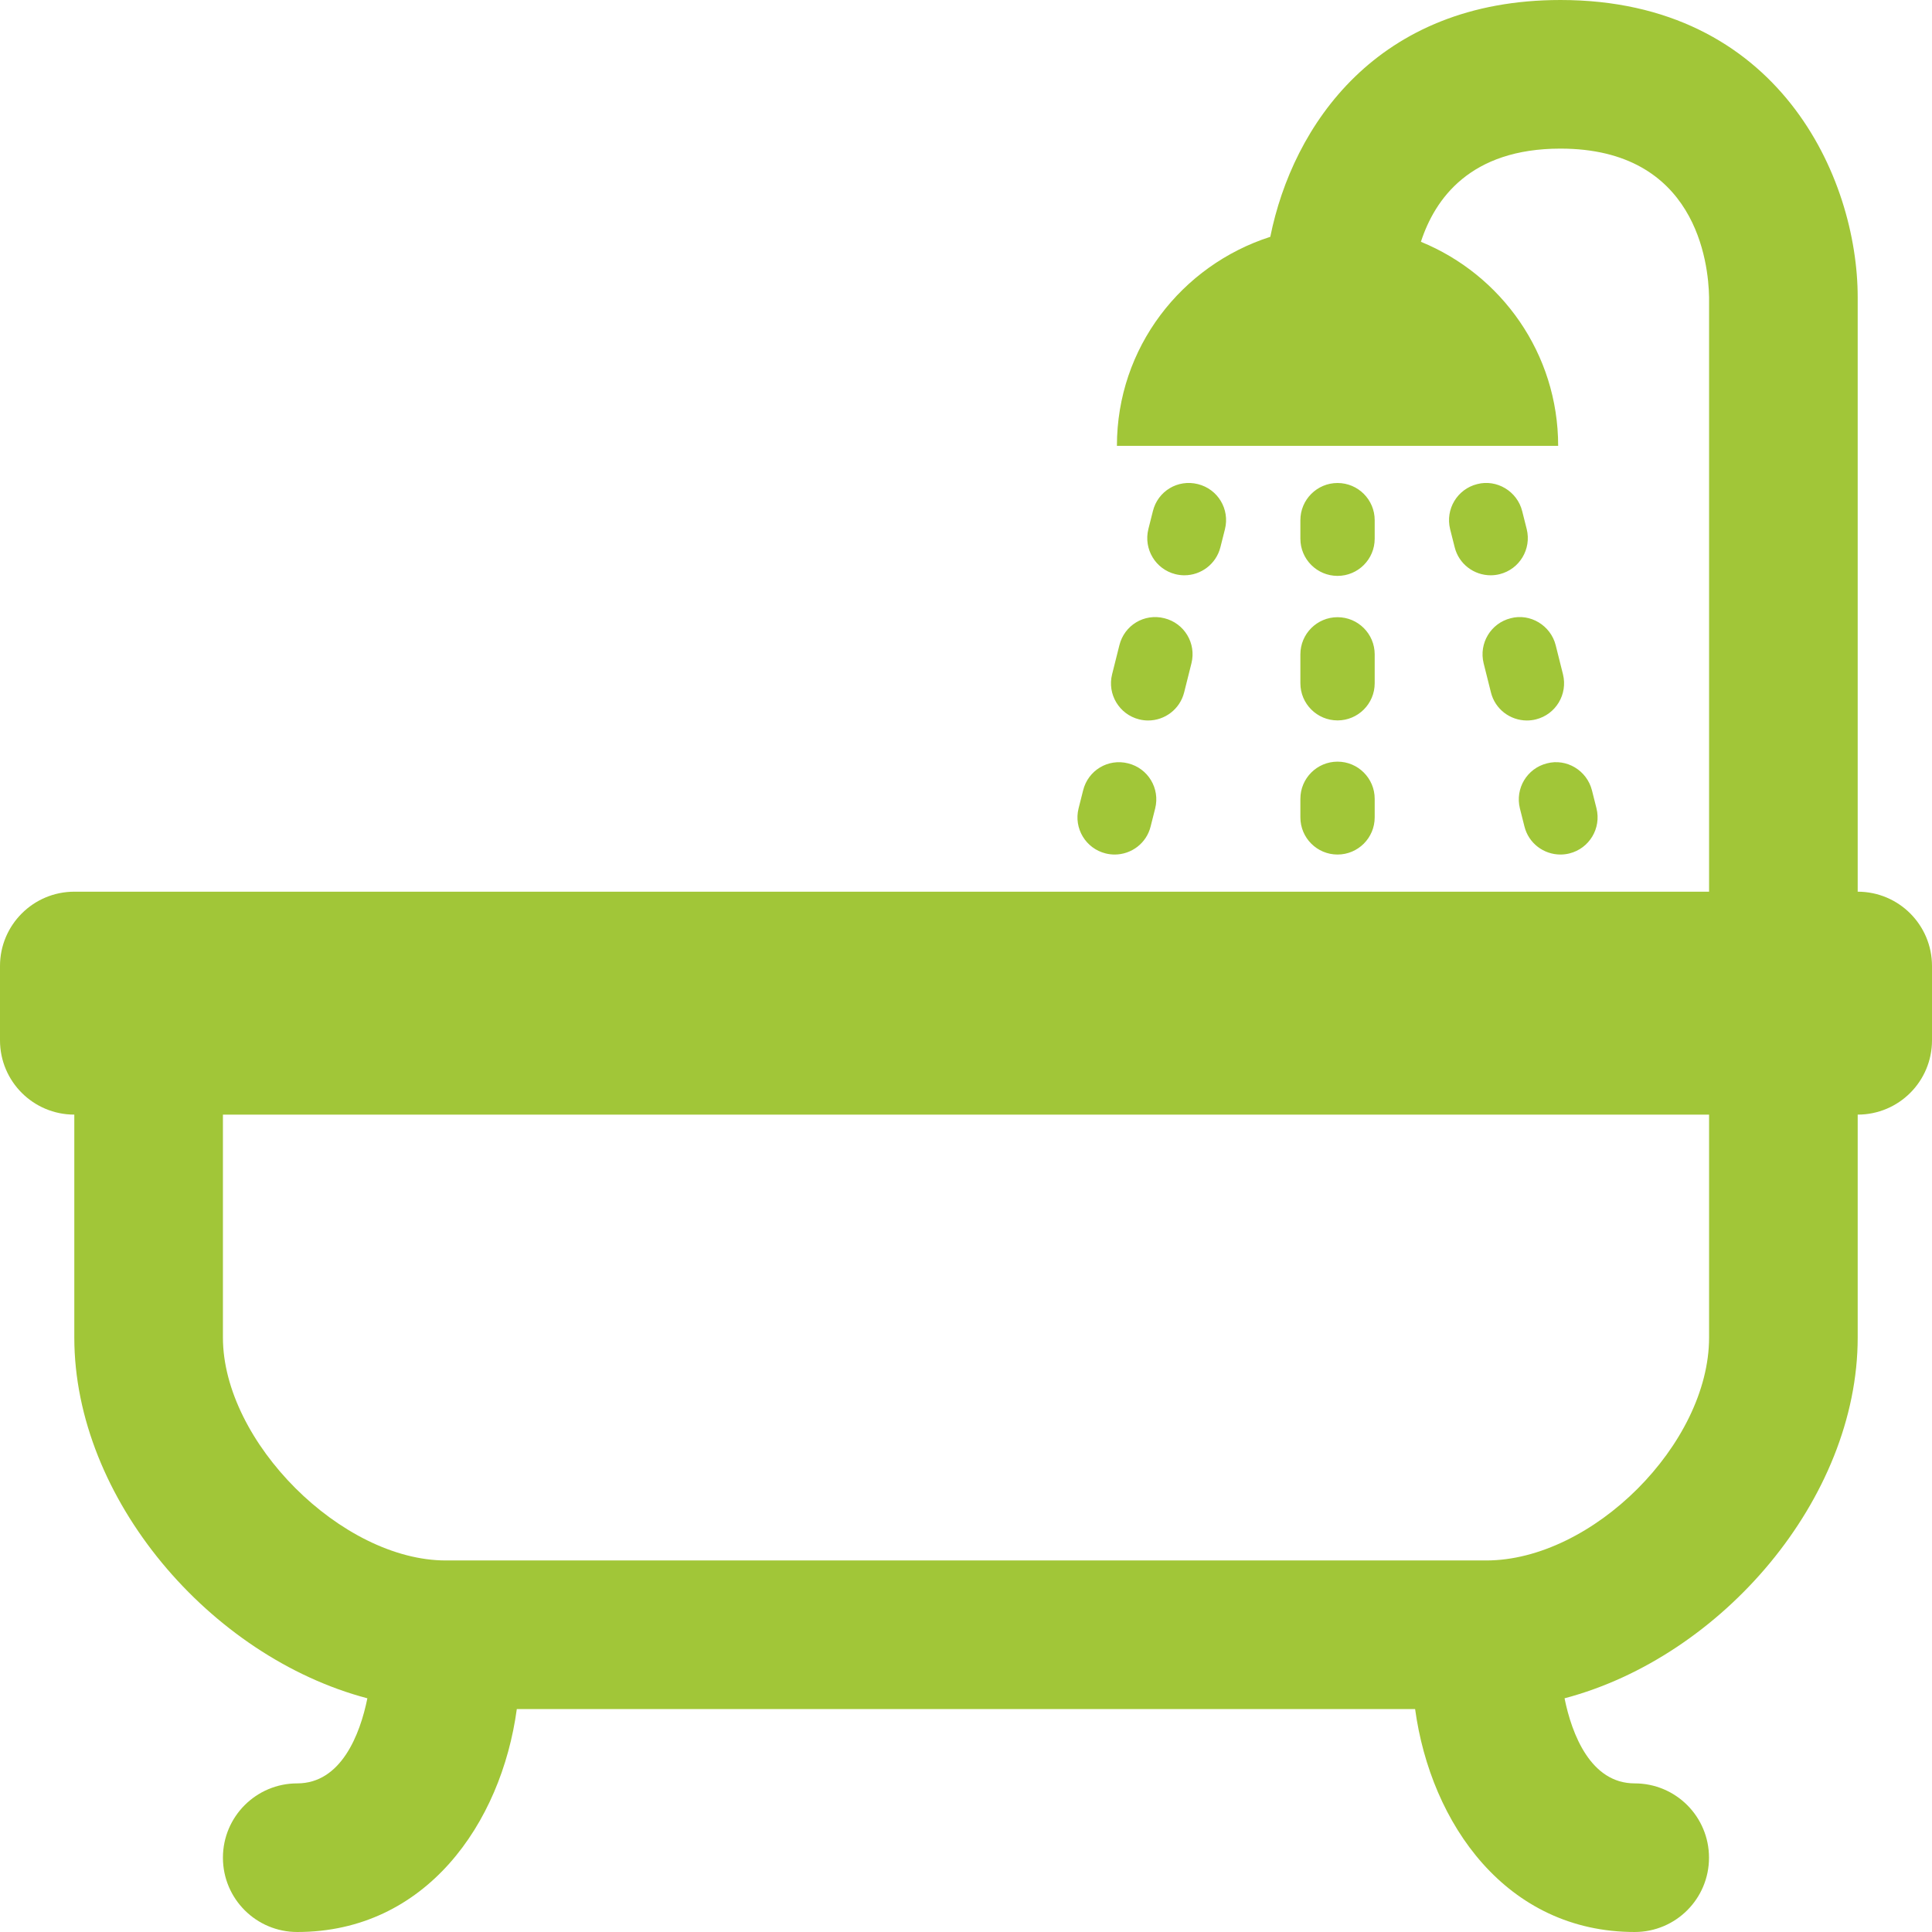<?xml version="1.0" encoding="iso-8859-1"?>
<!-- Generator: Adobe Illustrator 18.1.1, SVG Export Plug-In . SVG Version: 6.00 Build 0)  -->
<svg version="1.1" id="Capa_1" xmlns="http://www.w3.org/2000/svg" xmlns:xlink="http://www.w3.org/1999/xlink" x="0px" y="0px"
   viewBox="0 0 26 26" style="enable-background:new 0 0 26 26;" xml:space="preserve">
<g>
  <path style="fill:#A1C638;" d="M25,12V4c0-1.608-1.065-4-4-4c-2.469,0-3.604,1.692-3.905,3.187C15.901,3.571,15.031,4.678,15.031,6
    h5.938c0-1.242-0.764-2.303-1.847-2.746C19.31,2.676,19.786,2,21,2c1.826,0,1.992,1.537,2,2v8H1c-0.552,0-1,0.448-1,1v1
    c0,0.553,0.448,1,1,1v3c0,2.168,1.829,4.297,3.944,4.855C4.845,23.344,4.59,24,4,24c-0.552,0-1,0.447-1,1s0.448,1,1,1
    c1.727,0,2.745-1.456,2.955-3h12.089c0.211,1.544,1.229,3,2.955,3c0.553,0,1-0.447,1-1s-0.447-1-1-1
    c-0.59,0-0.845-0.656-0.944-1.145C23.171,22.297,25,20.168,25,18v-3c0.553,0,1-0.447,1-1v-1C26,12.448,25.553,12,25,12z M23,18
    c0,1.43-1.57,3-3,3H6c-1.402,0-3-1.598-3-3v-3h20V18z M15.454,7.121l0.061-0.242c0.066-0.269,0.334-0.432,0.606-0.364
    c0.269,0.067,0.431,0.338,0.364,0.606l-0.061,0.242c-0.057,0.228-0.261,0.379-0.485,0.379c-0.04,0-0.08-0.005-0.121-0.015
    C15.55,7.66,15.388,7.389,15.454,7.121z M14.966,9.075l0.098-0.391c0.066-0.268,0.333-0.433,0.606-0.364
    c0.269,0.067,0.431,0.338,0.364,0.606l-0.098,0.391c-0.057,0.228-0.261,0.379-0.485,0.379c-0.04,0-0.08-0.005-0.121-0.015
    C15.062,9.614,14.899,9.342,14.966,9.075z M14.515,10.879l0.061-0.242c0.066-0.268,0.334-0.433,0.606-0.364
    c0.269,0.067,0.431,0.338,0.364,0.606l-0.061,0.242C15.429,11.349,15.225,11.5,15,11.5c-0.04,0-0.08-0.005-0.121-0.015
    C14.61,11.418,14.448,11.146,14.515,10.879z M20.546,7.121c0.066,0.268-0.096,0.539-0.364,0.606
    c-0.04,0.01-0.081,0.015-0.121,0.015c-0.225,0-0.429-0.151-0.485-0.379l-0.061-0.242c-0.066-0.268,0.096-0.539,0.364-0.606
    c0.262-0.069,0.539,0.095,0.606,0.364L20.546,7.121z M21.034,9.075c0.066,0.268-0.096,0.539-0.364,0.606
    c-0.04,0.01-0.081,0.015-0.121,0.015c-0.225,0-0.429-0.151-0.485-0.379l-0.098-0.391C19.9,8.658,20.062,8.387,20.33,8.32
    c0.262-0.07,0.539,0.096,0.606,0.364L21.034,9.075z M20.818,10.273c0.265-0.07,0.539,0.096,0.606,0.364l0.061,0.242
    c0.066,0.268-0.096,0.539-0.364,0.606C21.081,11.495,21.04,11.5,21,11.5c-0.225,0-0.429-0.151-0.485-0.379l-0.061-0.242
    C20.388,10.611,20.55,10.34,20.818,10.273z M17.5,7.25V7c0-0.276,0.224-0.5,0.5-0.5s0.5,0.224,0.5,0.5v0.25
    c0,0.276-0.224,0.5-0.5,0.5S17.5,7.526,17.5,7.25z M17.5,8.806c0-0.276,0.224-0.5,0.5-0.5s0.5,0.224,0.5,0.5v0.389
    c0,0.276-0.224,0.5-0.5,0.5s-0.5-0.224-0.5-0.5V8.806z M17.5,10.75c0-0.276,0.224-0.5,0.5-0.5s0.5,0.224,0.5,0.5V11
    c0,0.276-0.224,0.5-0.5,0.5s-0.5-0.224-0.5-0.5V10.75z"/>
</g>
<g>
</g>
<g>
</g>
<g>
</g>
<g>
</g>
<g>
</g>
<g>
</g>
<g>
</g>
<g>
</g>
<g>
</g>
<g>
</g>
<g>
</g>
<g>
</g>
<g>
</g>
<g>
</g>
<g>
</g>
</svg>
